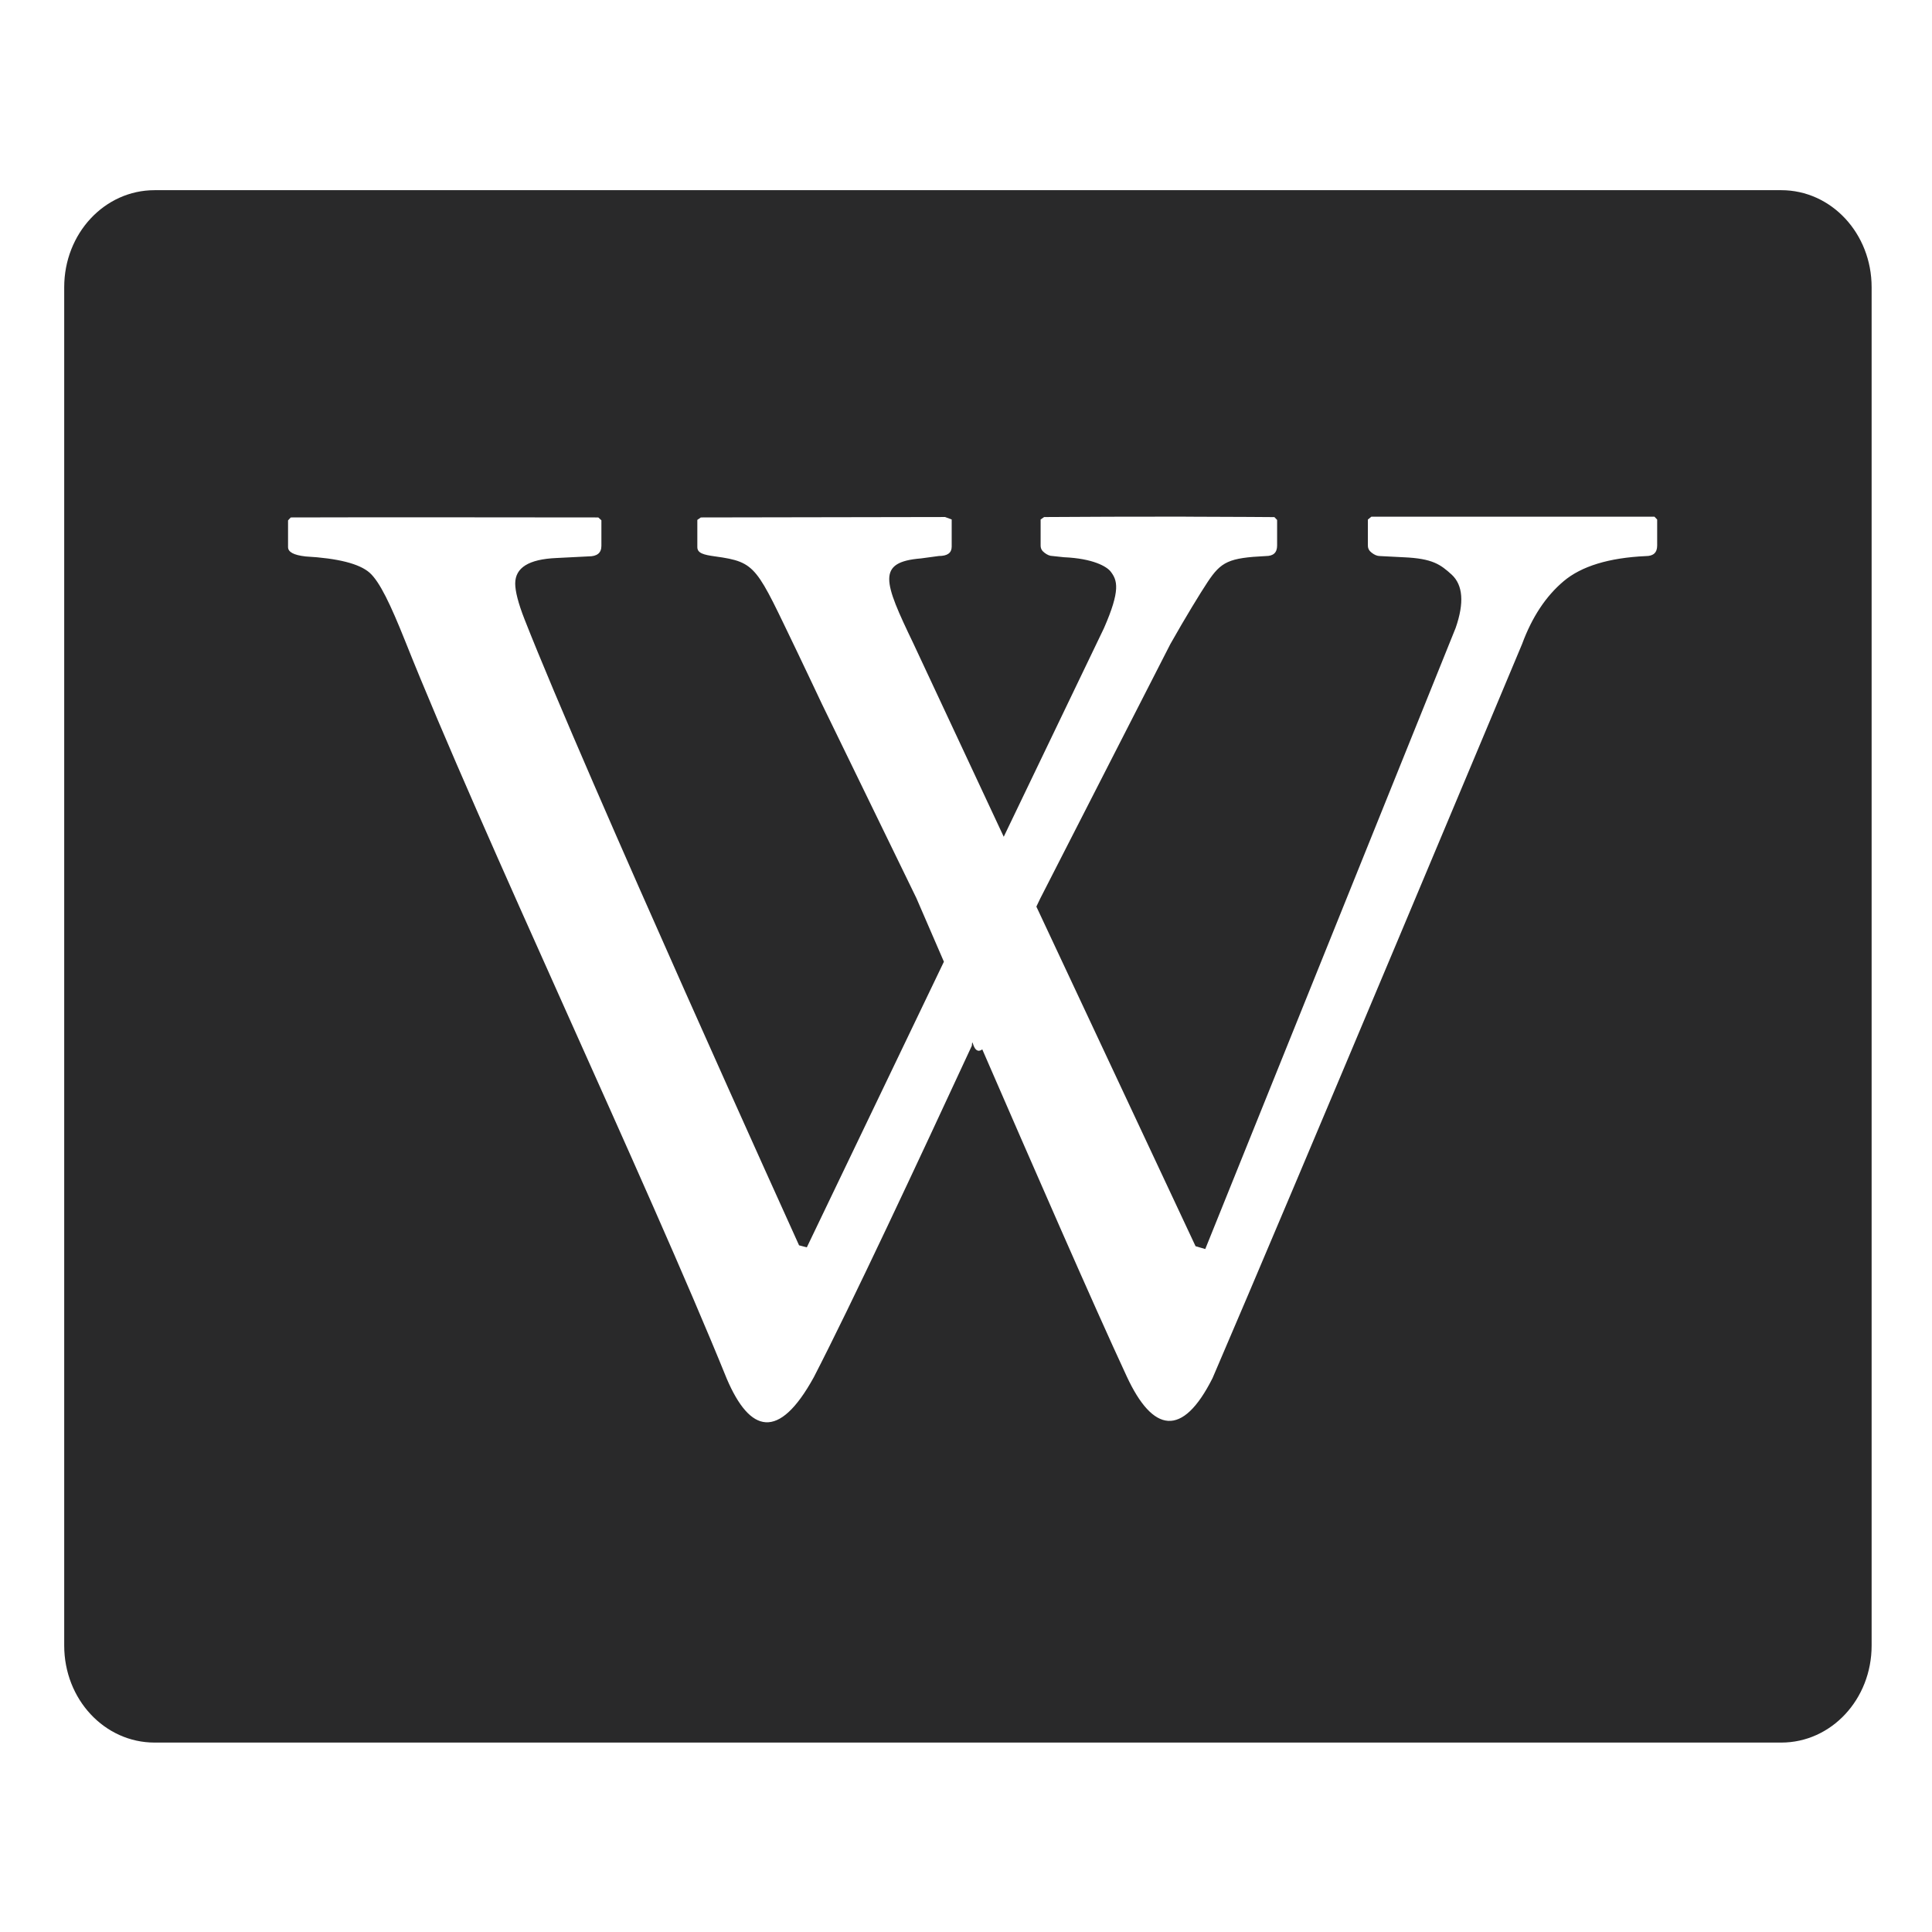 <?xml version="1.0" encoding="UTF-8" standalone="no"?>
<svg
   width="64"
   height="64"
   version="1.1"
   id="svg28"
   sodipodi:docname="com.github.hugolabe.Wike.svg"
   inkscape:version="1.1 (1:1.1+202105261517+ce6663b3b7)"
   xmlns:inkscape="http://www.inkscape.org/namespaces/inkscape"
   xmlns:sodipodi="http://sodipodi.sourceforge.net/DTD/sodipodi-0.dtd"
   xmlns="http://www.w3.org/2000/svg"
   xmlns:svg="http://www.w3.org/2000/svg"
   xmlns:rdf="http://www.w3.org/1999/02/22-rdf-syntax-ns#"
   xmlns:cc="http://creativecommons.org/ns#"
   xmlns:dc="http://purl.org/dc/elements/1.1/">
  <defs
     id="defs32">
    <inkscape:path-effect
       effect="powerclip"
       id="path-effect13"
       is_visible="true"
       lpeversion="1"
       inverse="true"
       flatten="false"
       hide_clip="false"
       message="Use fill-rule evenodd on &lt;b&gt;fill and stroke&lt;/b&gt; dialog if no flatten result after convert clip to paths." />
    <clipPath
       clipPathUnits="userSpaceOnUse"
       id="clipPath9">
      <path
         style="display:none;opacity:0.85;fill:#ffffff;stroke-width:1.144"
         d="m 39.283,1.114 c -1.612,-0.001 -3.521,0.005 -4.695,0.014 l -0.116,0.081 v 0.86 c 0,0.105 0.043,0.178 0.129,0.242 0.087,0.067 0.175,0.108 0.27,0.108 l 0.373,0.04 c 0.96,0.041 1.412,0.305 1.544,0.47 0.229,0.292 0.336,0.617 -0.219,1.882 l -3.319,6.908 -2.997,-6.411 C 29.268,3.259 29.029,2.619 30.51,2.498 L 31.102,2.418 c 0.285,0 0.424,-0.104 0.424,-0.309 V 1.208 l -0.219,-0.081 c 0,0 -5.583,0.01 -8.091,0.014 l -0.116,0.081 v 0.901 c 0,0.201 0.203,0.256 0.592,0.309 1.388,0.191 1.354,0.342 2.727,3.185 0.206,0.427 0.81,1.707 0.81,1.707 l 3.126,6.424 c 0,0 0.676,1.56 0.913,2.11 l -4.541,9.462 -0.257,-0.067 c 0,0 -7.052,-15.541 -9.094,-20.738 -0.212,-0.538 -0.309,-0.937 -0.309,-1.183 0,-0.528 0.451,-0.807 1.363,-0.847 l 1.068,-0.054 c 0.282,0 0.424,-0.114 0.424,-0.349 V 1.235 l -0.103,-0.094 c 0,0 -8.442,-0.01 -10.187,0 l -0.09,0.097 v 0.886 c 0,0.162 0.185,0.264 0.579,0.309 1.072,0.06 1.783,0.24 2.122,0.538 0.338,0.301 0.696,1.059 1.171,2.245 2.563,6.434 8.011,17.922 10.663,24.461 0.764,1.786 1.716,2.064 2.881,-0.054 1.257,-2.436 3.455,-7.139 5.235,-10.981 0.026,-0.373 0.026,0.345 0.347,0.121 1.662,3.826 3.669,8.431 4.785,10.833 0.864,1.863 1.843,2.043 2.843,0.054 2.611,-6.066 10.252,-24.313 10.252,-24.313 0.331,-0.896 0.785,-1.583 1.376,-2.083 0.589,-0.497 1.499,-0.777 2.727,-0.833 0.25,0 0.373,-0.117 0.373,-0.349 V 1.21 l -0.09,-0.094 h -9.377 l -0.116,0.094 v 0.86 c 0,0.102 0.043,0.178 0.129,0.242 0.087,0.067 0.175,0.108 0.27,0.108 l 0.785,0.04 c 0.962,0.041 1.223,0.241 1.595,0.578 0.37,0.346 0.417,0.931 0.129,1.761 L 39.926,25.376 39.604,25.282 34.331,14.032 c 0.005,-0.01 0.129,-0.269 0.129,-0.269 l 4.309,-8.427 c 0.502,-0.889 0.99,-1.686 1.235,-2.056 0.449,-0.676 0.701,-0.8 1.929,-0.86 0.25,0 0.373,-0.114 0.373,-0.349 V 1.224 l -0.09,-0.094 c 0,0 -1.321,-0.011 -2.933,-0.014 z"
         id="path11" />
      <path
         id="lpe_path-effect13"
         style="opacity:0.85;fill:#ffffff;stroke-width:1.144"
         class="powerclip"
         d="M -2.873,-14.7 H 67 V 46.725 H -2.873 Z M 39.283,1.114 c -1.612,-0.001 -3.521,0.005 -4.695,0.014 l -0.116,0.081 v 0.86 c 0,0.105 0.043,0.178 0.129,0.242 0.087,0.067 0.175,0.108 0.27,0.108 l 0.373,0.04 c 0.96,0.041 1.412,0.305 1.544,0.47 0.229,0.292 0.336,0.617 -0.219,1.882 l -3.319,6.908 -2.997,-6.411 C 29.268,3.259 29.029,2.619 30.51,2.498 L 31.102,2.418 c 0.285,0 0.424,-0.104 0.424,-0.309 V 1.208 l -0.219,-0.081 c 0,0 -5.583,0.01 -8.091,0.014 l -0.116,0.081 v 0.901 c 0,0.201 0.203,0.256 0.592,0.309 1.388,0.191 1.354,0.342 2.727,3.185 0.206,0.427 0.81,1.707 0.81,1.707 l 3.126,6.424 c 0,0 0.676,1.56 0.913,2.11 l -4.541,9.462 -0.257,-0.067 c 0,0 -7.052,-15.541 -9.094,-20.738 -0.212,-0.538 -0.309,-0.937 -0.309,-1.183 0,-0.528 0.451,-0.807 1.363,-0.847 l 1.068,-0.054 c 0.282,0 0.424,-0.114 0.424,-0.349 V 1.235 l -0.103,-0.094 c 0,0 -8.442,-0.01 -10.187,0 l -0.09,0.097 v 0.886 c 0,0.162 0.185,0.264 0.579,0.309 1.072,0.06 1.783,0.24 2.122,0.538 0.338,0.301 0.696,1.059 1.171,2.245 2.563,6.434 8.011,17.922 10.663,24.461 0.764,1.786 1.716,2.064 2.881,-0.054 1.257,-2.436 3.455,-7.139 5.235,-10.981 0.026,-0.373 0.026,0.345 0.347,0.121 1.662,3.826 3.669,8.431 4.785,10.833 0.864,1.863 1.843,2.043 2.843,0.054 2.611,-6.066 10.252,-24.313 10.252,-24.313 0.331,-0.896 0.785,-1.583 1.376,-2.083 0.589,-0.497 1.499,-0.777 2.727,-0.833 0.25,0 0.373,-0.117 0.373,-0.349 V 1.21 l -0.09,-0.094 h -9.377 l -0.116,0.094 v 0.86 c 0,0.102 0.043,0.178 0.129,0.242 0.087,0.067 0.175,0.108 0.27,0.108 l 0.785,0.04 c 0.962,0.041 1.223,0.241 1.595,0.578 0.37,0.346 0.417,0.931 0.129,1.761 L 39.926,25.376 39.604,25.282 34.331,14.032 c 0.005,-0.01 0.129,-0.269 0.129,-0.269 l 4.309,-8.427 c 0.502,-0.889 0.99,-1.686 1.235,-2.056 0.449,-0.676 0.701,-0.8 1.929,-0.86 0.25,0 0.373,-0.114 0.373,-0.349 V 1.224 l -0.09,-0.094 c 0,0 -1.321,-0.011 -2.933,-0.014 z" />
    </clipPath>
  </defs>
  <sodipodi:namedview
     pagecolor="#ffffff"
     bordercolor="#666666"
     borderopacity="1"
     objecttolerance="10"
     gridtolerance="10"
     guidetolerance="10"
     inkscape:pageopacity="0"
     inkscape:pageshadow="2"
     inkscape:window-width="1365"
     inkscape:window-height="871"
     id="namedview30"
     showgrid="false"
     inkscape:zoom="12.890625"
     inkscape:cx="32.116364"
     inkscape:cy="26.065455"
     inkscape:window-x="517"
     inkscape:window-y="67"
     inkscape:window-maximized="0"
     inkscape:current-layer="g26"
     inkscape:document-rotation="0"
     inkscape:pagecheckerboard="0" />
  <g
     transform="translate(0,16)"
     id="g26">
    <path
       style="fill:#29292a;stroke-width:1.105"
       d="M 5.121,41.725 H 59.006 C 60.665,41.725 62,40.292 62,38.511 V -6.486 c 0,-1.781 -1.335,-3.214 -2.994,-3.214 H 5.121 c -1.658,0 -2.994,1.433 -2.994,3.214 V 38.511 c 0,1.781 1.335,3.214 2.994,3.214 z"
       id="path4"
       clip-path="url(#clipPath9)"
       inkscape:path-effect="#path-effect13"
       inkscape:original-d="M 5.1207655,41.725032 H 59.006357 C 60.664835,41.725032 62,40.29155 62,38.510947 V -6.4862419 c 0,-1.7806029 -1.335165,-3.2140848 -2.993643,-3.2140848 H 5.1207655 c -1.6584787,0 -2.9936439,1.4334819 -2.9936439,3.2140848 V 38.510947 c 0,1.780603 1.3351652,3.214085 2.9936439,3.214085 z" />
  </g>
</svg>
